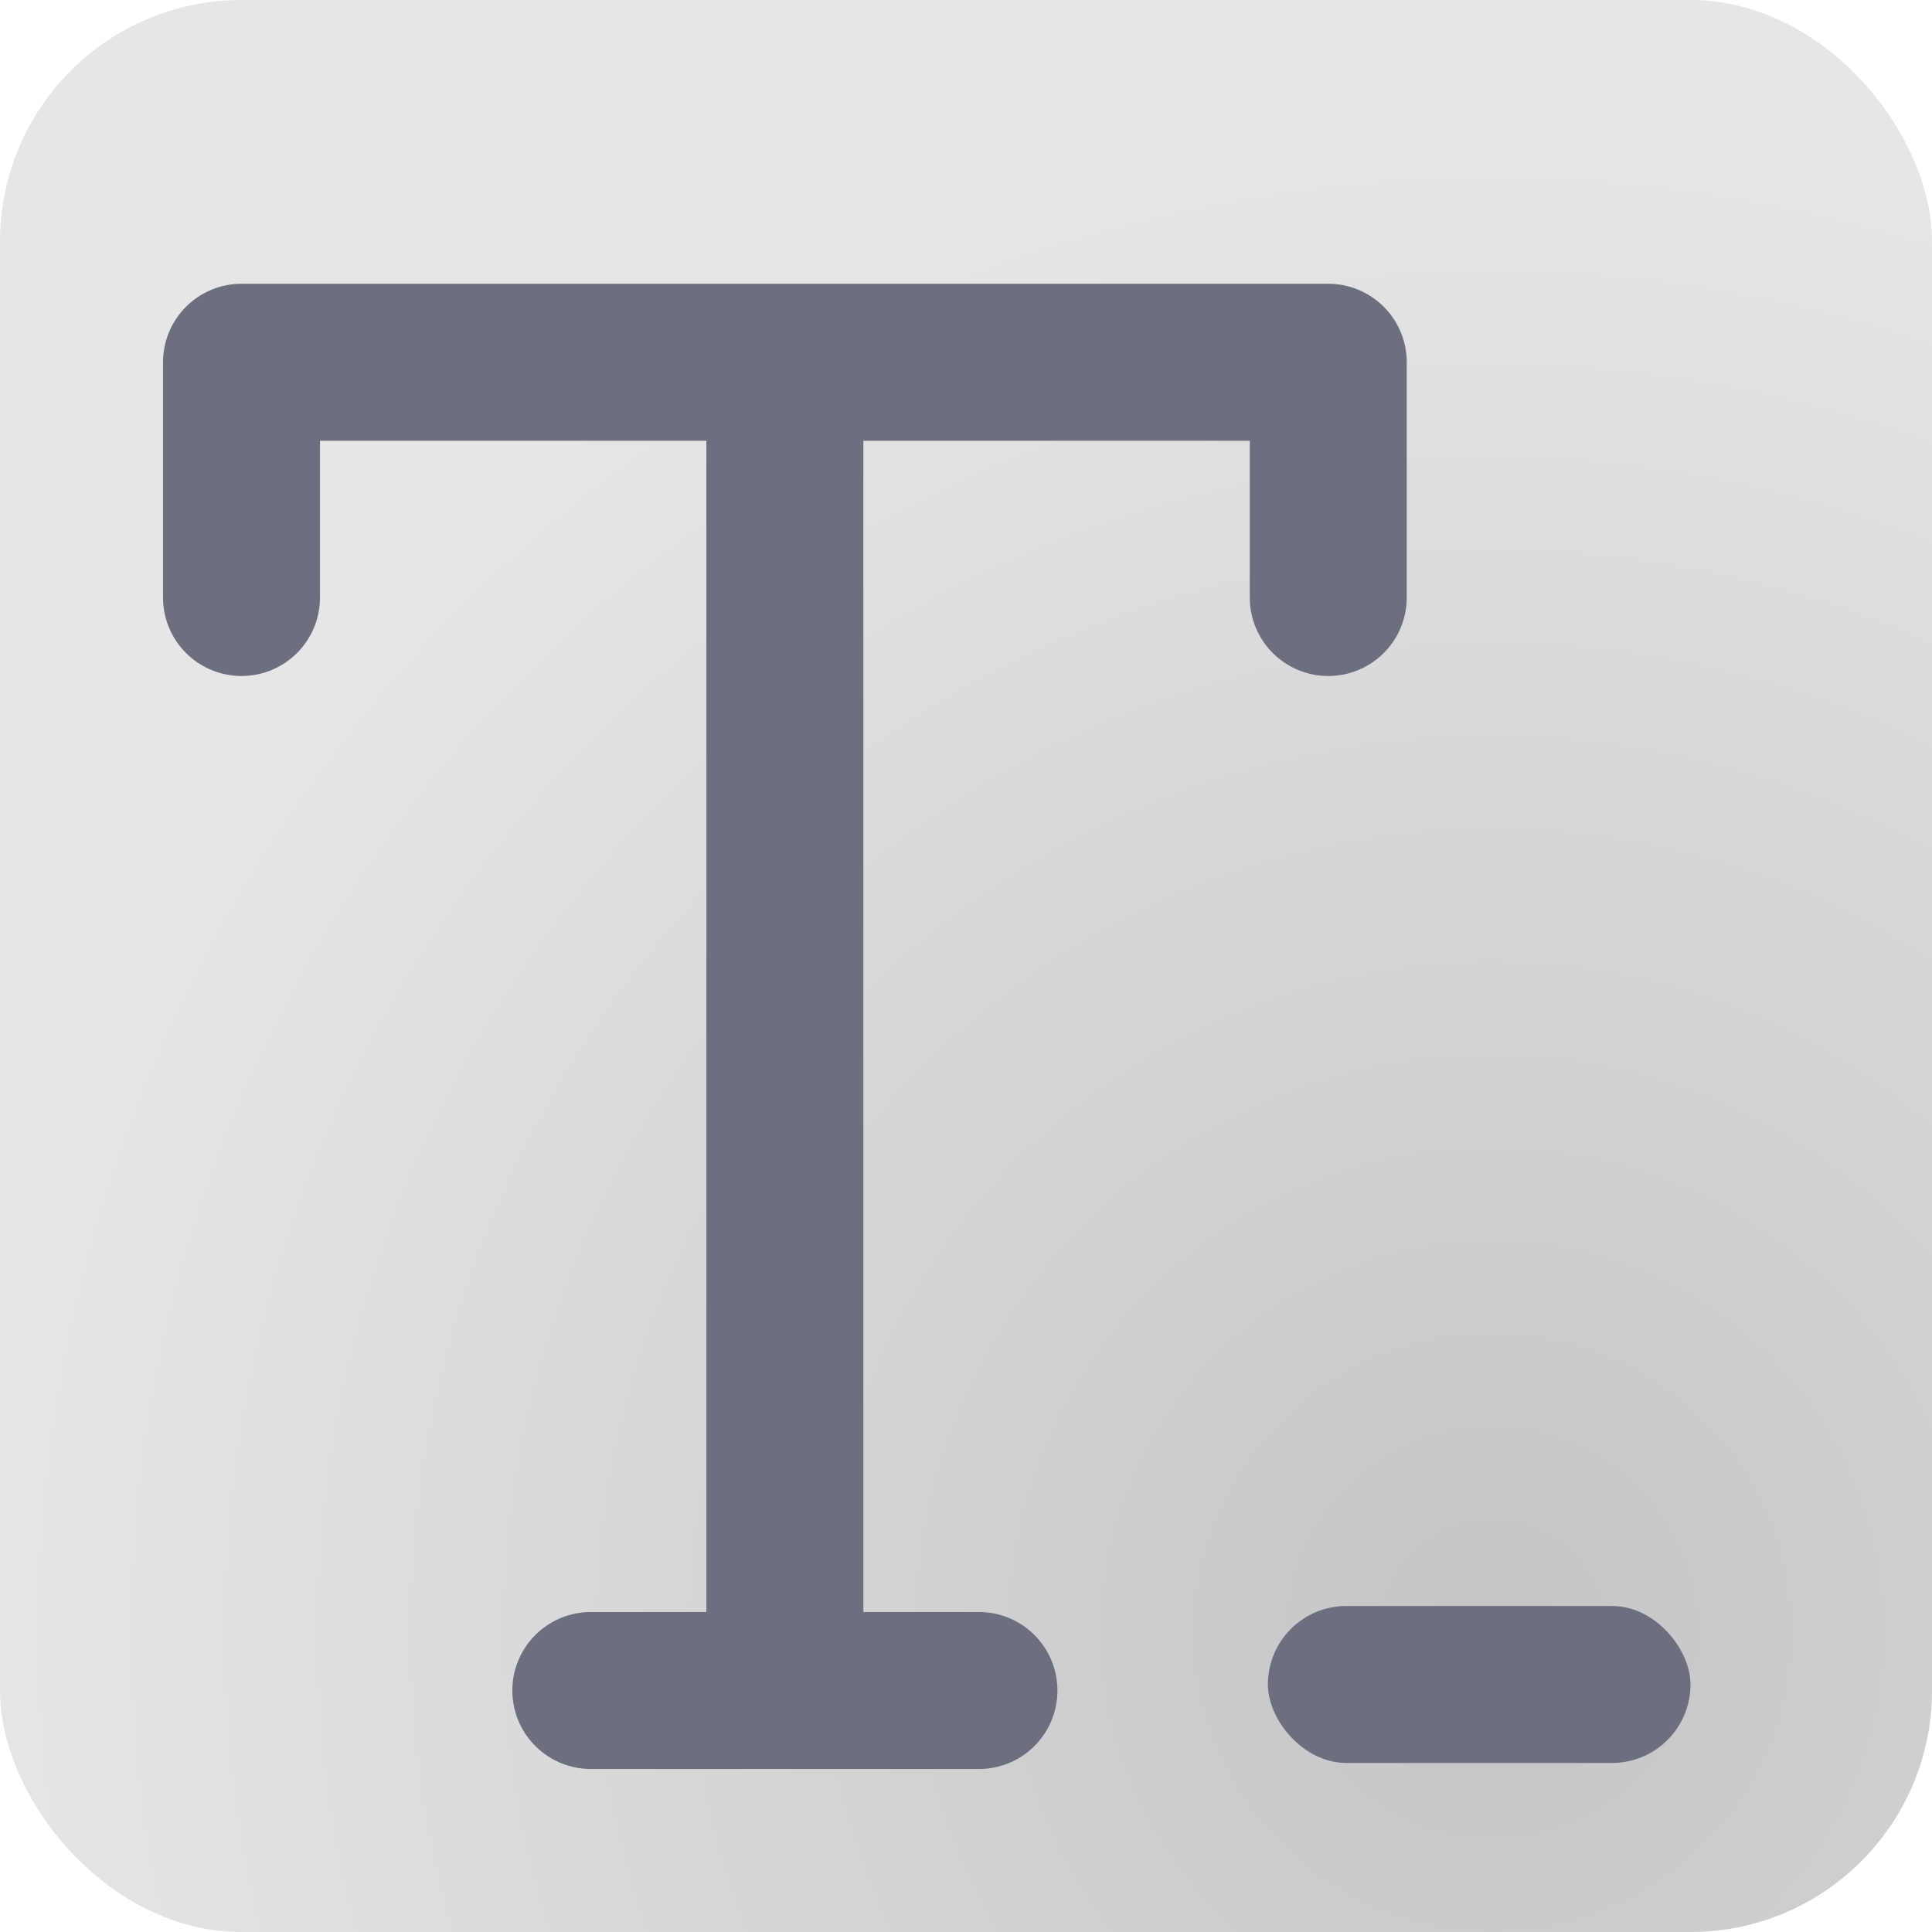 <svg width="40" height="40" viewBox="0 0 40 40" fill="none" xmlns="http://www.w3.org/2000/svg">
    <g filter="url(#filter0_i_22_2)">
        <rect width="40" height="40" rx="5" fill="url(#paint0_radial_22_2)"/>
        <path d="M16.25 35V7.5M16.25 35H12.232M16.25 35H20.268M16.25 7.5H5V12.371M16.25 7.5H27.5V12.371" stroke="#6C707E" stroke-width="3.25" stroke-linecap="round" stroke-linejoin="round"/>
        <rect x="26.25" y="33.25" width="8.75" height="3.25" rx="1.625" fill="#6C707E"/>
    </g>
    <defs>
        <filter id="filter0_i_22_2" x="0" y="0" width="40" height="40" filterUnits="userSpaceOnUse" color-interpolation-filters="sRGB">
            <feFlood flood-opacity="0" result="BackgroundImageFix"/>
            <feBlend mode="normal" in="SourceGraphic" in2="BackgroundImageFix" result="shape"/>
            <feColorMatrix in="SourceAlpha" type="matrix" values="0 0 0 0 0 0 0 0 0 0 0 0 0 0 0 0 0 0 127 0" result="hardAlpha"/>
            <feOffset/>
            <feGaussianBlur stdDeviation="0.5"/>
            <feComposite in2="hardAlpha" operator="arithmetic" k2="-1" k3="1"/>
            <feColorMatrix type="matrix" values="0 0 0 0 1 0 0 0 0 1 0 0 0 0 1 0 0 0 0.5 0"/>
            <feBlend mode="normal" in2="shape" result="effect1_innerShadow_22_2"/>
        </filter>
        <radialGradient id="paint0_radial_22_2" cx="0" cy="0" r="1" gradientUnits="userSpaceOnUse" gradientTransform="translate(31 34) rotate(-131.186) scale(31.89)">
            <stop stop-color="#C5C5C5"/>
            <stop offset="1" stop-color="#E6E6E6"/>
        </radialGradient>
    </defs>
</svg>
